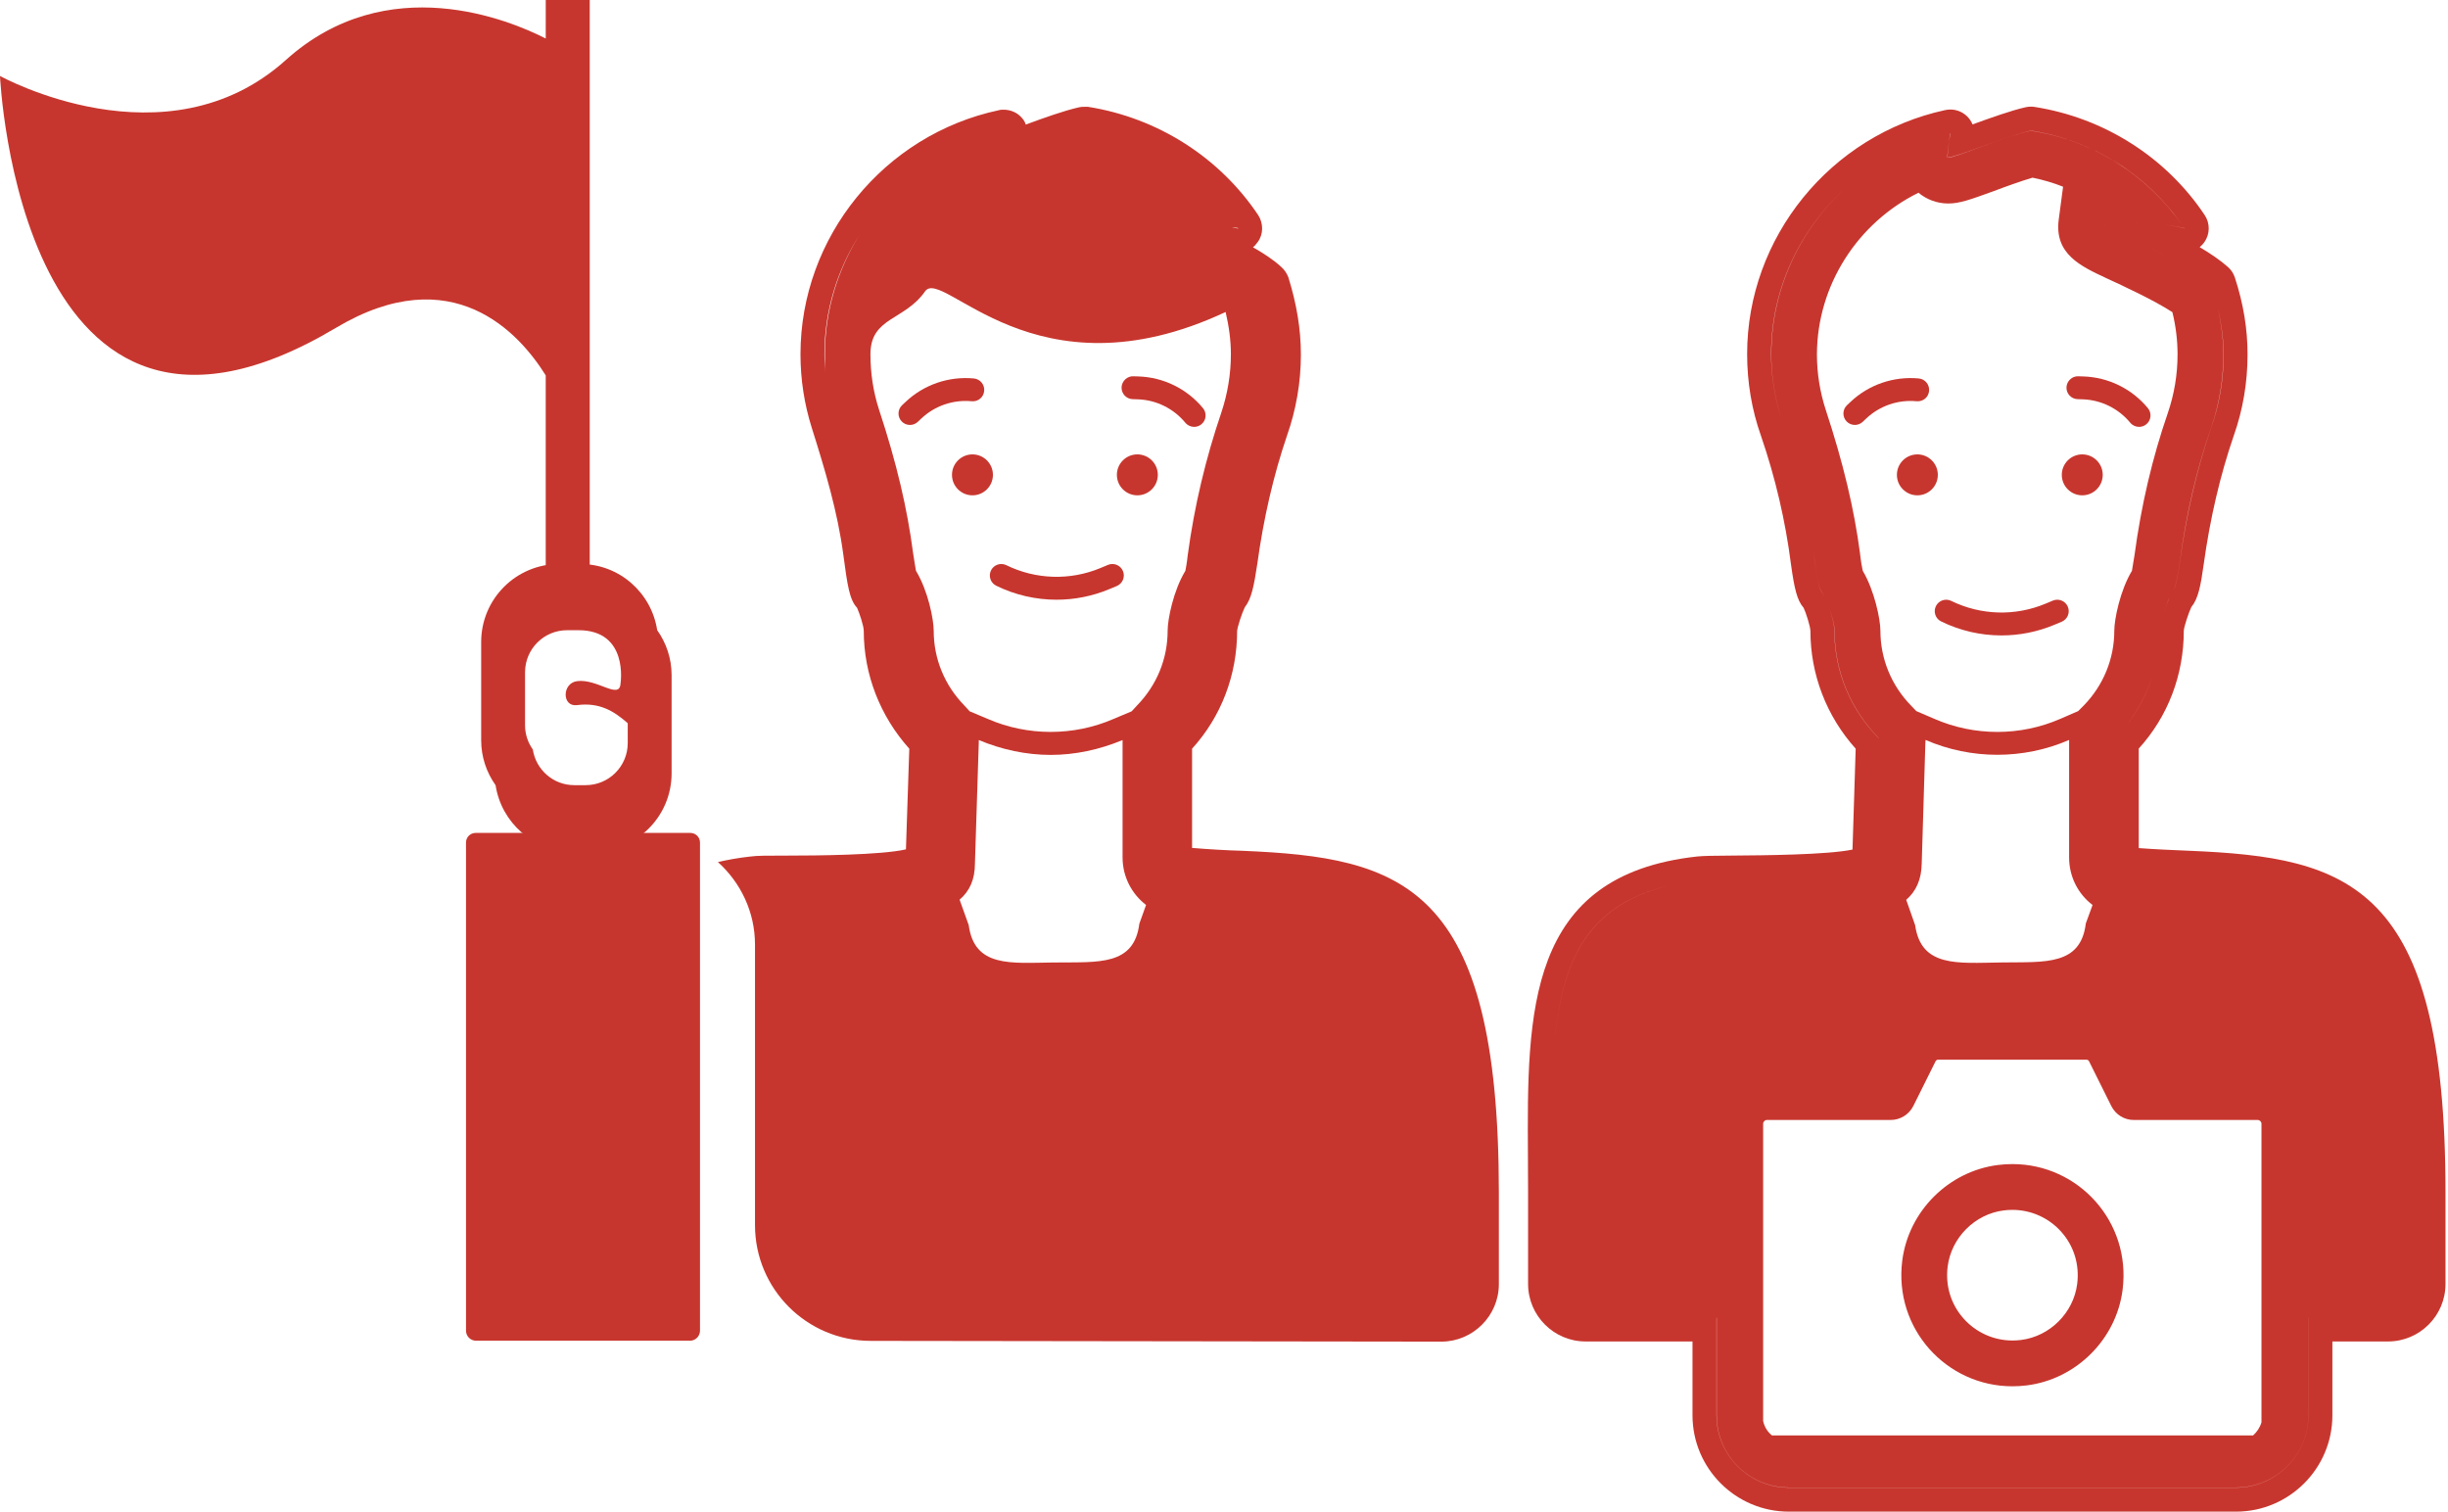 <?xml version="1.0" encoding="utf-8"?>
<!-- Generator: Adobe Illustrator 18.1.0, SVG Export Plug-In . SVG Version: 6.00 Build 0)  -->
<svg version="1.1" id="Слой_1" xmlns="http://www.w3.org/2000/svg" xmlns:xlink="http://www.w3.org/1999/xlink" x="0px" y="0px"
	 viewBox="0 0 595.28 367.554" enable-background="new 0 0 595.28 367.554" xml:space="preserve">
<g>
	<g>
		<path fill="#C7362E" d="M489.362,337.079c1.155,0,2.329-0.073,3.513-0.222c12.041-1.517,21.765-11.241,23.283-23.282
			c2.077-16.487-10.719-30.528-26.796-30.528c-1.154,0-2.328,0.072-3.512,0.222c-12.041,1.517-21.765,11.24-23.281,23.281
			C460.489,323.039,473.286,337.079,489.362,337.079z M473.616,307.943c0.884-7.012,6.615-12.743,13.628-13.627
			c0.707-0.09,1.42-0.134,2.12-0.134c4.556,0,8.9,1.962,11.917,5.384c3.059,3.467,4.418,7.949,3.829,12.617
			c-0.884,7.012-6.615,12.744-13.626,13.628c-0.709,0.089-1.421,0.134-2.121,0.134c-4.557,0-8.901-1.963-11.919-5.385
			C474.387,317.094,473.027,312.613,473.616,307.943z"/>
		<circle fill="#C7362E" cx="466.245" cy="115.463" r="4.976"/>
		<circle fill="#C7362E" cx="506.343" cy="115.462" r="4.977"/>
		<path fill="#C7362E" d="M472.031,151.105c4.616,2.262,9.635,3.4,14.661,3.4c4.368,0,8.737-0.858,12.855-2.58l1.797-0.751
			c1.417-0.593,2.089-2.222,1.495-3.641c-0.593-1.42-2.227-2.087-3.642-1.497l-1.797,0.752c-7.382,3.087-15.742,2.835-22.923-0.682
			c-1.382-0.677-3.046-0.103-3.723,1.275C470.079,148.763,470.649,150.43,472.031,151.105z"/>
		<path fill="#C7362E" d="M451.047,103.327c0.686,0,1.373-0.251,1.909-0.758l0.857-0.807c3.285-3.097,7.743-4.625,12.248-4.198
			c1.579,0.142,2.891-0.976,3.036-2.506c0.148-1.53-0.973-2.89-2.504-3.036c-6.11-0.575-12.148,1.493-16.597,5.691l-0.857,0.807
			c-1.12,1.054-1.171,2.816-0.117,3.935C449.57,103.034,450.307,103.327,451.047,103.327z"/>
		<path fill="#C7362E" d="M505.203,97.057l1.177,0.036c4.516,0.133,8.753,2.207,11.63,5.692c0.551,0.666,1.349,1.011,2.148,1.011
			c0.623,0,1.251-0.209,1.77-0.637c1.187-0.978,1.355-2.732,0.376-3.918c-3.898-4.722-9.641-7.532-15.758-7.712l-1.174-0.035
			c-1.471-0.075-2.823,1.16-2.868,2.698C502.459,95.728,503.668,97.011,505.203,97.057z"/>
		<path fill="#C7362E" d="M532.362,206.864c-3.971-0.166-8.074-0.336-12.282-0.649v-24.199c7.081-7.774,10.957-17.885,10.957-28.692
			c0.07-1,1.17-4.32,1.83-5.719c1.663-1.988,2.279-5.129,3.009-10.379c1.547-11.173,4.008-21.705,7.315-31.308
			c2.215-6.255,3.348-12.909,3.348-19.73c0-6.225-1.009-12.344-3.085-18.708c-0.32-0.981-0.894-1.86-1.665-2.545
			c-1.844-1.643-4.251-3.277-6.891-4.84c0.427-0.339,0.811-0.743,1.135-1.204c1.387-1.968,1.421-4.586,0.085-6.59
			c-9.376-14.066-24.452-23.653-41.362-26.303c-0.299-0.047-0.6-0.07-0.902-0.07c-0.433,0-0.864,0.048-1.288,0.144
			c-3.57,0.808-8.516,2.591-12.901,4.175c-0.299-0.728-0.744-1.399-1.325-1.964c-1.1-1.073-2.565-1.655-4.069-1.655
			c-0.41,0-0.822,0.043-1.231,0.131c-27.923,6.031-48.189,30.976-48.189,59.313c0,6.894,1.133,13.588,3.365,19.894
			c3.48,10.102,5.939,20.614,7.29,31.196c0.827,5.967,1.485,8.819,3.079,10.622c0.599,1.251,1.601,4.466,1.652,5.578
			c0,10.628,3.894,20.748,11.01,28.681l-0.773,24.525c-6.085,1.294-22.071,1.41-28.546,1.457c-5.064,0.037-7.776,0.064-9.274,0.234
			c-41.513,4.571-41.314,37.835-41.104,73.051l0.034,8.619v22.262c0,7.712,6.275,13.987,13.988,13.987h25.992v17.949
			c0,12.918,10.51,23.428,23.428,23.428h108.747c12.918,0,23.428-10.51,23.428-23.428v-17.949h13.521
			c7.712,0,13.986-6.275,13.986-13.987v-22.262C594.677,214.882,571.135,208.483,532.362,206.864z M466.519,46.863
			c1.936,1.622,4.5,2.617,7.221,2.617c2.773,0,5.232-0.889,11.145-3.035c2.878-1.098,6.699-2.459,9.366-3.244
			c2.564,0.524,5.075,1.256,7.428,2.198l-1.046,7.901c-1.151,8.424,5.286,11.407,11.563,14.336
			c3.977,1.831,11.563,5.337,16.064,8.267c0.837,3.401,1.255,6.854,1.255,10.255c0,4.866-0.784,9.628-2.353,14.232
			c-3.768,10.884-6.488,22.5-8.11,34.586c-0.314,2.04-0.524,3.192-0.629,3.82c-2.877,4.761-4.288,11.773-4.288,14.546
			c0,6.854-2.669,13.342-7.484,18.26l-1.309,1.308L501,174.792c-9.733,4.238-20.877,4.238-30.609,0l-4.396-1.884l-1.255-1.308
			c-4.815-4.918-7.483-11.406-7.483-18.26c0-2.773-1.464-9.785-4.29-14.546c-0.157-0.68-0.418-1.988-0.68-4.342
			c-1.413-10.674-4.029-21.766-8.321-34.795c-1.411-4.343-2.144-8.895-2.144-13.5C441.876,69.31,451.764,54.136,466.519,46.863z
			 M511.727,54.763c-0.028,0.016,0.084,0.08,0.091,0.108C511.827,54.849,511.676,54.772,511.727,54.763L511.727,54.763z
			 M512.08,55.174c1.862,1.112,8.932,4.101,15.577,7.592C520.935,59.241,513.833,56.231,512.08,55.174z M527.546,145.273
			c-0.43,0.939-0.901,2.219-1.34,3.593C526.641,147.484,527.108,146.208,527.546,145.273z M508.849,220.052l-1.642,4.479
			c-1.242,10.266-9.884,9.354-20.224,9.489c-0.181,0.002-0.363,0.004-0.545,0.007c-10.392,0.137-19.271,1.226-20.733-9.063
			l-2.168-6.168c2.407-2.093,3.715-4.971,3.768-8.843l0.891-29.405l0.051-0.628c5.546,2.407,11.511,3.61,17.424,3.61
			c5.964,0,11.929-1.203,17.475-3.61v28.569C503.145,213.197,505.341,217.383,508.849,220.052z M428.743,273.263
			c0-0.523,0.418-0.941,0.94-0.941h30.085c2.302,0,4.448-1.308,5.495-3.401l5.441-10.936c0.105-0.157,0.314-0.314,0.524-0.314
			h36.208c0.209,0,0.418,0.157,0.524,0.314l5.441,10.936c1.047,2.093,3.14,3.401,5.441,3.401h30.138
			c0.524,0,0.942,0.418,0.942,0.941v72.572c-0.366,1.256-1.098,2.355-2.04,3.192H430.887c-1.1-0.89-1.831-2.093-2.144-3.506V273.263
			z M517.296,176.034c2.681-3.436,4.724-7.324,6.061-11.576C522.03,168.718,519.988,172.609,517.296,176.034z M537.68,104.021
			c-3.613,10.49-6.06,21.447-7.576,32.403c-0.47,3.376-0.942,5.848-1.47,6.958c0.502-1.125,0.996-3.547,1.457-6.942
			c1.464-10.988,3.926-21.923,7.588-32.441c1.935-5.598,2.981-11.563,2.981-17.842c0-3.837-0.545-7.517-1.31-11.12
			c0.791,3.605,1.362,7.283,1.362,11.151C540.711,92.482,539.662,98.427,537.68,104.021z M526.543,54.661
			c1.575,0.221,3.146,0.468,4.697,0.834c0.008,0.014,0.023,0.024,0.031,0.038C529.718,55.146,528.135,54.887,526.543,54.661z
			 M519.2,54.174c0.157-0.001,0.322-0.038,0.479-0.038c0.007,0,0.016,0.001,0.024,0.001C519.535,54.137,519.365,54.172,519.2,54.174
			z M493.855,31.756c15.359,2.407,28.526,10.95,36.94,23.204c-8.444-12.199-21.614-20.848-36.965-23.166
			c-6.121,1.308-18.312,6.541-20.091,6.541c-0.051,0-0.064-0.033-0.102-0.051h0.054C475.556,38.283,487.679,33.155,493.855,31.756z
			 M473.576,38.252c-0.009-0.011-0.046-0.011-0.046-0.023c0-0.576,0.314-3.296,0.68-5.755c0.021-0.005,0.041-0.014,0.063-0.019
			C473.812,34.88,473.58,37.634,473.576,38.252z M449.326,45.206c-11.371,10.123-18.595,24.806-18.595,40.899
			c-0.044,5.384,0.895,10.55,2.345,15.461c-1.475-4.915-2.395-10.087-2.395-15.494C430.681,70.023,437.92,55.339,449.326,45.206z
			 M441.289,136.424c-0.427-3.333-1.162-6.644-1.801-9.964c0.637,3.322,1.364,6.63,1.811,9.98c0.576,4.238,1.151,7.064,1.78,7.586
			c0.145,0.117,0.364,0.571,0.572,0.972c-0.221-0.417-0.45-0.874-0.615-0.998C442.453,143.534,441.871,140.62,441.289,136.424z
			 M446.067,153.324c0-1.208-0.515-3.324-1.144-5.242c0.647,1.93,1.189,4.064,1.189,5.257c0,10.15,4.081,19.307,10.674,26.057
			c0.023,0.054,0.044,0.109,0.065,0.163c-0.02-0.042-0.043-0.084-0.063-0.126C450.146,172.673,446.067,163.465,446.067,153.324z
			 M406.459,215.17c-22.924,5.153-27.883,22.008-28.867,45.105C378.574,237.168,383.525,220.297,406.459,215.17z M377.504,262.332
			c0.007-0.22,0.007-0.452,0.014-0.672C377.511,261.88,377.511,262.112,377.504,262.332z M543.742,361.727H434.995
			c-9.675,0-17.6-7.926-17.6-17.6v-23.72h0.046v23.755c0,9.627,7.848,17.528,17.58,17.528h108.727c9.679,0,17.582-7.9,17.582-17.528
			v-23.755h0.013v23.72C561.342,353.801,553.415,361.727,543.742,361.727z"/>
	</g>
	<circle fill="#C7362E" cx="236.472" cy="115.462" r="4.977"/>
	<circle fill="#C7362E" cx="276.57" cy="115.462" r="4.977"/>
	<path fill="#C7362E" d="M242.257,142.423c4.616,2.262,9.635,3.4,14.661,3.4c4.368,0,8.739-0.858,12.857-2.58l1.796-0.751
		c1.417-0.593,2.089-2.222,1.497-3.641c-0.595-1.42-2.228-2.087-3.642-1.497l-1.798,0.752c-7.382,3.087-15.742,2.835-22.921-0.682
		c-1.383-0.677-3.048-0.103-3.725,1.275C240.305,140.08,240.877,141.747,242.257,142.423z"/>
	<path fill="#C7362E" d="M224.039,101.761c3.287-3.097,7.743-4.625,12.248-4.198c1.579,0.142,2.891-0.976,3.036-2.506
		c0.148-1.53-0.973-2.89-2.504-3.036c-6.11-0.575-12.148,1.493-16.596,5.691l-0.857,0.807c-1.121,1.054-1.172,2.816-0.117,3.935
		c0.546,0.581,1.283,0.874,2.023,0.874c0.686,0,1.374-0.251,1.909-0.758L224.039,101.761z"/>
	<path fill="#C7362E" d="M275.431,97.057l1.175,0.036c4.516,0.133,8.753,2.207,11.63,5.692c0.552,0.666,1.349,1.011,2.148,1.011
		c0.623,0,1.252-0.209,1.77-0.637c1.187-0.978,1.355-2.732,0.376-3.918c-3.898-4.722-9.641-7.532-15.756-7.712l-1.175-0.035
		c-1.471-0.075-2.823,1.16-2.868,2.698C272.685,95.728,273.895,97.011,275.431,97.057z"/>
	<path fill="#C7362E" d="M132.706,148.836V91.277c-6.373-10.226-22.634-28.487-51.039-11.553C4.705,125.601,0,18.469,0,18.469
		s40.349,22.365,69.516-3.885c24.688-22.216,54.586-9.616,63.193-5.218V0l10.696,0v148.836H132.706z"/>
	<path fill="#C7362E" d="M167.778,325.997h-52.019c-1.348,0-2.441-1.093-2.441-2.441V204.858c0-1.287,1.043-2.33,2.33-2.33h52.241
		c1.287,0,2.33,1.043,2.33,2.33v118.698C170.219,324.904,169.126,325.997,167.778,325.997z"/>
	<path fill="#C7362E" d="M302.117,206.871c-3.964-0.117-8.045-0.349-12.239-0.699v-24.127c7.108-7.809,10.956-17.949,10.956-28.672
		c0.117-1.049,1.167-4.313,1.864-5.712c1.633-2.098,2.217-5.129,3.031-10.49c1.517-11.073,3.964-21.679,7.228-31.237
		c2.214-6.295,3.381-12.938,3.381-19.698c0-6.295-1.05-12.355-3.031-18.766c-0.35-0.932-0.933-1.865-1.75-2.564
		c-1.747-1.632-4.194-3.264-6.875-4.778c0.464-0.35,0.814-0.816,1.164-1.283c1.4-1.865,1.4-4.545,0.117-6.527
		c-9.442-14.103-24.475-23.661-41.378-26.342h-0.931c-0.467,0-0.817,0-1.283,0.117c-3.614,0.816-8.508,2.565-12.936,4.196
		c-0.233-0.815-0.7-1.399-1.283-1.981c-1.05-1.049-2.564-1.632-4.081-1.632c-0.347,0-0.814,0-1.164,0.117
		c-27.975,5.944-48.256,30.888-48.256,59.328c0,6.206,0.95,12.222,2.763,17.964c3.193,10.112,6.266,20.316,7.659,30.829
		c0.993,7.492,1.506,10.909,3.334,12.866c0.581,1.282,1.631,4.429,1.631,5.595c0,10.606,3.964,20.747,11.072,28.672l-0.814,24.477
		c-6.061,1.399-22.031,1.515-28.559,1.515c-5.011,0-7.808,0-9.322,0.233c-2.814,0.308-5.401,0.773-7.843,1.337
		c5.498,4.97,9.018,12.086,9.018,20.082v68.192c0,15.535,12.583,28.134,28.118,28.154l138.829,0.181
		c7.669-0.028,13.938-6.301,13.938-13.977v-22.262C364.473,214.913,340.929,208.503,302.117,206.871z M200.594,86.118
		c0,1.515,0,3.147,0.117,4.662c-0.117-1.515-0.233-3.03-0.233-4.662c0-10.607,3.147-20.514,8.508-29.022
		C203.742,65.604,200.594,75.511,200.594,86.118z M301.067,55.464c0,0,0,0,0,0.117c-0.467-0.117-1.05-0.233-1.517-0.35
		C300.017,55.23,300.601,55.347,301.067,55.464z M277.056,224.587c-1.281,10.257-9.906,9.324-20.281,9.441h-0.583
		c-10.372,0.117-19.231,1.282-20.631-9.092l-2.214-6.177c2.447-2.098,3.731-4.896,3.731-8.858l0.933-29.372v-0.583
		c5.594,2.331,11.539,3.613,17.483,3.613c5.942,0,11.886-1.282,17.483-3.613v28.556c0,4.662,2.214,8.858,5.711,11.539
		L277.056,224.587z M288.245,138.802c-2.914,4.779-4.311,11.772-4.311,14.57c0,6.876-2.681,13.287-7.461,18.183l-1.281,1.399
		l-4.431,1.865c-9.672,4.196-20.864,4.196-30.536,0l-4.431-1.865l-1.281-1.399c-4.781-4.896-7.461-11.306-7.461-18.183
		c0-2.798-1.397-9.791-4.311-14.57c-0.117-0.7-0.35-1.982-0.7-4.313c-1.4-10.723-3.964-21.796-8.275-34.85
		c-1.4-4.313-2.097-8.858-2.097-13.52c0-9.031,8.318-8.143,13.273-15.266c4.254-6.116,26.616,26.79,73.094,5.009
		c0.817,3.497,1.281,6.876,1.281,10.257c0,4.895-0.814,9.674-2.331,14.22c-3.728,10.956-6.525,22.495-8.158,34.618
		C288.595,137.053,288.362,138.219,288.245,138.802z"/>
	<path fill="#C7362E" d="M159.807,153.219c-1.4-9.095-9.19-16.079-18.676-16.079h-5.158c-10.475,0-18.966,8.492-18.966,18.967
		v23.893c0,4.08,1.315,7.836,3.506,10.929c1.4,9.094,9.19,16.079,18.676,16.079h5.158c10.476,0,18.967-8.492,18.967-18.967v-23.893
		C163.314,160.068,161.999,156.312,159.807,153.219z M142.419,190.912h-2.783c-5.114,0-9.314-3.767-10.071-8.671
		c-1.181-1.668-1.889-3.694-1.889-5.894v-12.884c0-5.649,4.579-10.228,10.227-10.228h2.782c12.22,0,10.217,12.891,10.217,12.891
		c-0.182,4.189-5.592-1.151-10.583-0.503c-3.668,0.477-3.715,6.311,0,5.828c5.327-0.692,8.833,1.309,12.327,4.402v4.83
		C152.646,186.332,148.067,190.912,142.419,190.912z"/>
</g>
</svg>
